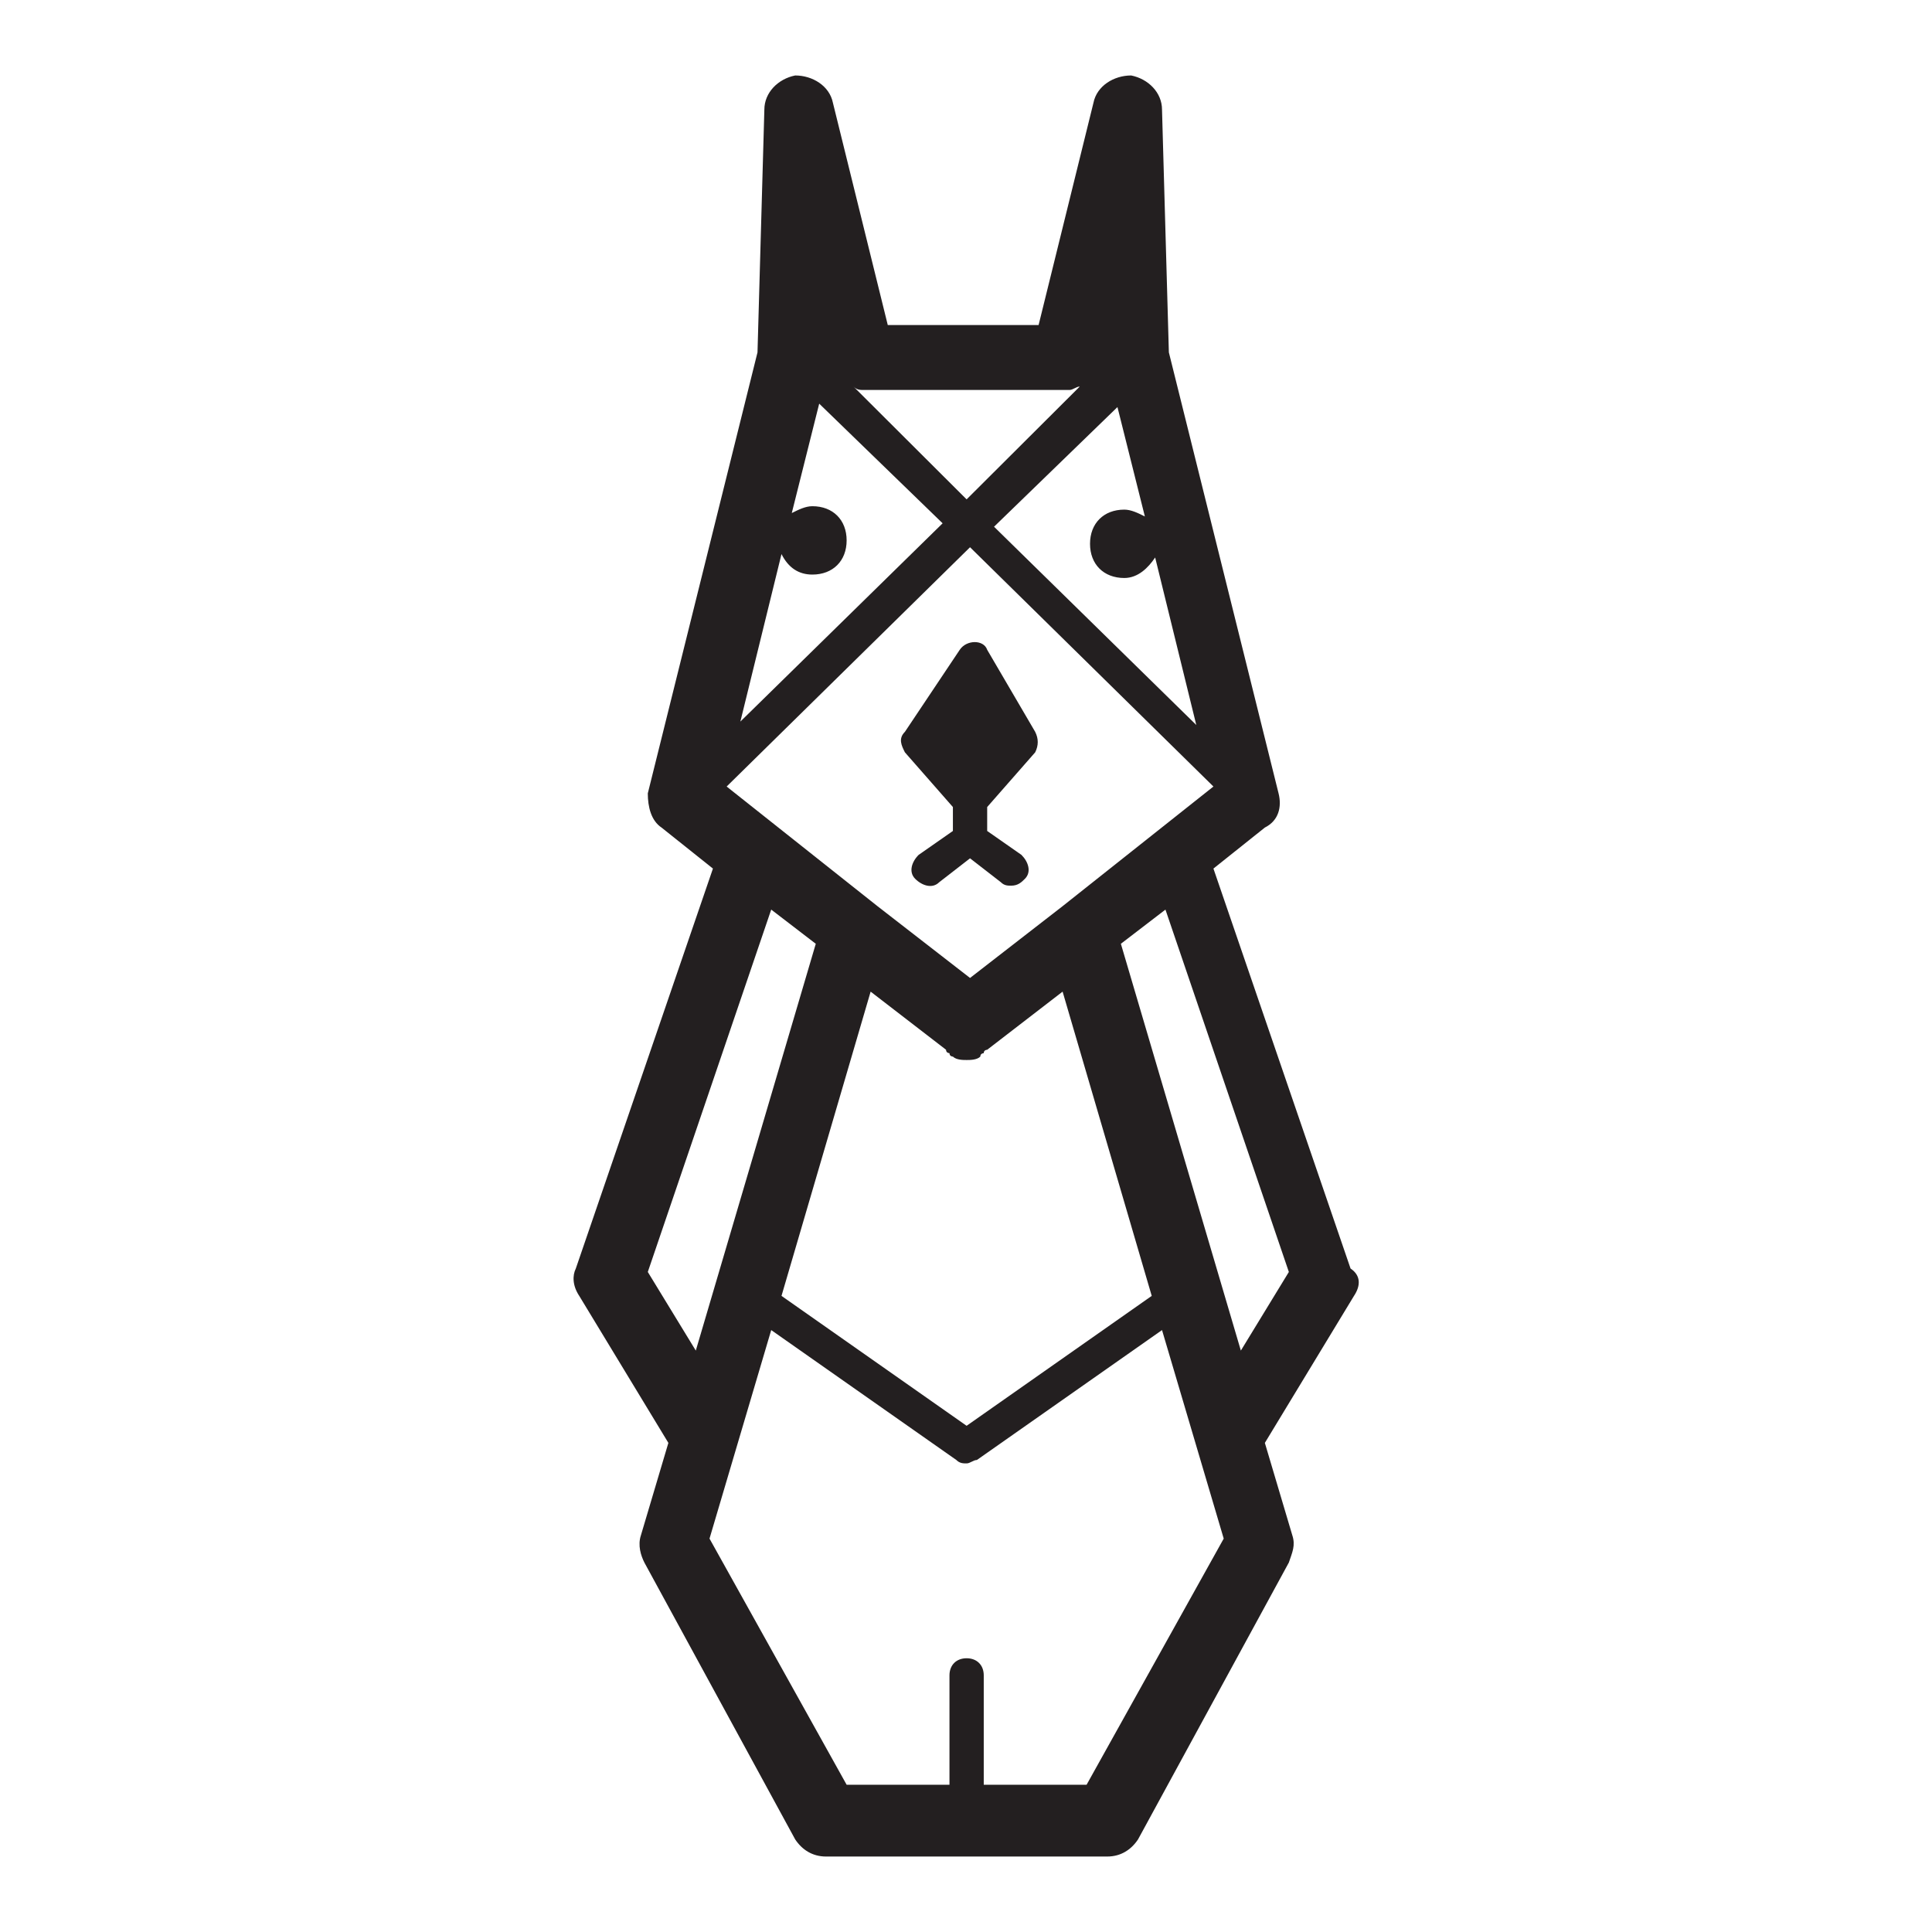 <?xml version="1.0" encoding="UTF-8"?>
<svg width="256px" height="256px" viewBox="0 0 256 256" version="1.1" xmlns="http://www.w3.org/2000/svg" xmlns:xlink="http://www.w3.org/1999/xlink">
    <!-- Generator: Sketch 48.2 (47327) - http://www.bohemiancoding.com/sketch -->
    <title>squirrel</title>
    <desc>Created with Sketch.</desc>
    <defs></defs>
    <g id="Page-1" stroke="none" stroke-width="1" fill="none" fill-rule="evenodd">
        <g id="squirrel" fill="#231F20" fill-rule="nonzero">
            <path d="M137.166,96.971 C137.62,97.877 137.62,98.783 137.166,99.689 L130.807,106.937 L130.807,110.107 L135.349,113.278 C136.257,114.184 136.712,115.543 135.803,116.449 C135.349,116.902 134.895,117.355 133.986,117.355 C133.532,117.355 133.078,117.355 132.624,116.902 L128.535,113.731 L124.447,116.902 C123.539,117.808 122.176,117.355 121.268,116.449 C120.359,115.543 120.813,114.184 121.722,113.278 L126.264,110.107 L126.264,106.937 L119.905,99.689 C119.451,98.783 118.997,97.877 119.905,96.971 L127.173,86.1 C128.081,84.741 130.352,84.741 130.807,86.1 L137.166,96.971 Z M179.41,171.712 L167.6,191.19 L171.234,203.42 C171.688,204.779 171.234,205.685 170.779,207.044 L150.793,243.735 C149.885,245.094 148.522,246 146.705,246 L128.081,246 L109.458,246 C107.641,246 106.278,245.094 105.369,243.735 L85.383,207.044 C84.929,206.138 84.475,204.779 84.929,203.42 L88.563,191.19 L76.753,171.712 C75.844,170.353 75.844,168.994 76.298,168.088 L94.468,115.09 L87.654,109.655 C86.292,108.749 85.837,106.937 85.837,105.125 L100.373,46.691 L101.281,14.53 C101.281,12.265 103.098,10.453 105.369,10 C107.641,10 109.912,11.359 110.366,13.624 L117.634,43.067 L127.627,43.067 L137.62,43.067 L144.888,13.624 C145.342,11.359 147.613,10 149.885,10 C152.156,10.453 153.973,12.265 153.973,14.53 L154.881,46.691 L169.417,105.125 C169.871,106.937 169.417,108.749 167.6,109.655 L160.786,115.09 L178.956,168.088 C180.318,168.994 180.318,170.353 179.41,171.712 Z M152.61,171.712 L140.8,131.397 L130.807,139.098 C130.807,139.098 130.352,139.098 130.352,139.551 C130.352,139.551 129.898,139.551 129.898,140.004 C129.444,140.457 128.535,140.457 128.081,140.457 L128.081,140.457 L128.081,140.457 C127.627,140.457 126.719,140.457 126.264,140.004 C126.264,140.004 125.81,140.004 125.81,139.551 C125.81,139.551 125.356,139.551 125.356,139.098 L115.363,131.397 L103.553,171.712 L128.081,188.925 L152.61,171.712 Z M160.786,104.219 L160.786,104.219 L128.535,72.511 L96.285,104.219 L96.285,104.219 L116.271,120.073 L116.271,120.073 L128.535,129.585 L140.8,120.073 L140.8,120.073 L160.786,104.219 Z M153.064,73.869 C152.156,75.228 150.793,76.587 148.976,76.587 C146.251,76.587 144.434,74.775 144.434,72.058 C144.434,69.34 146.251,67.528 148.976,67.528 C149.885,67.528 150.793,67.981 151.701,68.434 L148.068,53.939 L131.715,69.793 L158.515,96.065 L153.064,73.869 Z M148.976,71.605 L148.976,71.605 L151.247,71.605 L148.976,71.605 Z M114.454,51.674 C114,51.674 113.546,51.674 113.091,51.221 L128.081,66.169 L143.071,51.221 C142.617,51.221 142.163,51.674 141.708,51.674 L128.081,51.674 L114.454,51.674 Z M98.102,95.612 L124.902,69.34 L108.549,53.486 L104.915,67.981 C105.824,67.528 106.732,67.075 107.641,67.075 C110.366,67.075 112.183,68.887 112.183,71.605 C112.183,74.322 110.366,76.134 107.641,76.134 C105.824,76.134 104.461,75.228 103.553,73.417 L98.102,95.612 Z M107.641,71.605 L107.641,71.605 L105.369,71.605 L107.641,71.605 Z M92.197,178.96 L108.095,125.056 L102.19,120.526 L85.837,168.541 L92.197,178.96 Z M162.149,203.873 L153.973,176.242 L129.444,193.455 L129.444,193.455 C128.99,193.455 128.535,193.908 128.081,193.908 C127.627,193.908 127.173,193.908 126.719,193.455 L126.719,193.455 L102.19,176.242 L94.014,203.873 L112.183,236.488 L125.81,236.488 L125.81,221.992 C125.81,220.633 126.719,219.727 128.081,219.727 C129.444,219.727 130.352,220.633 130.352,221.992 L130.352,236.488 L143.979,236.488 L162.149,203.873 Z M170.779,168.541 L154.427,120.526 L148.522,125.056 L164.42,178.96 L170.779,168.541 Z" id="Squirrel-SVG"></path>
        </g>
    </g>
</svg>
